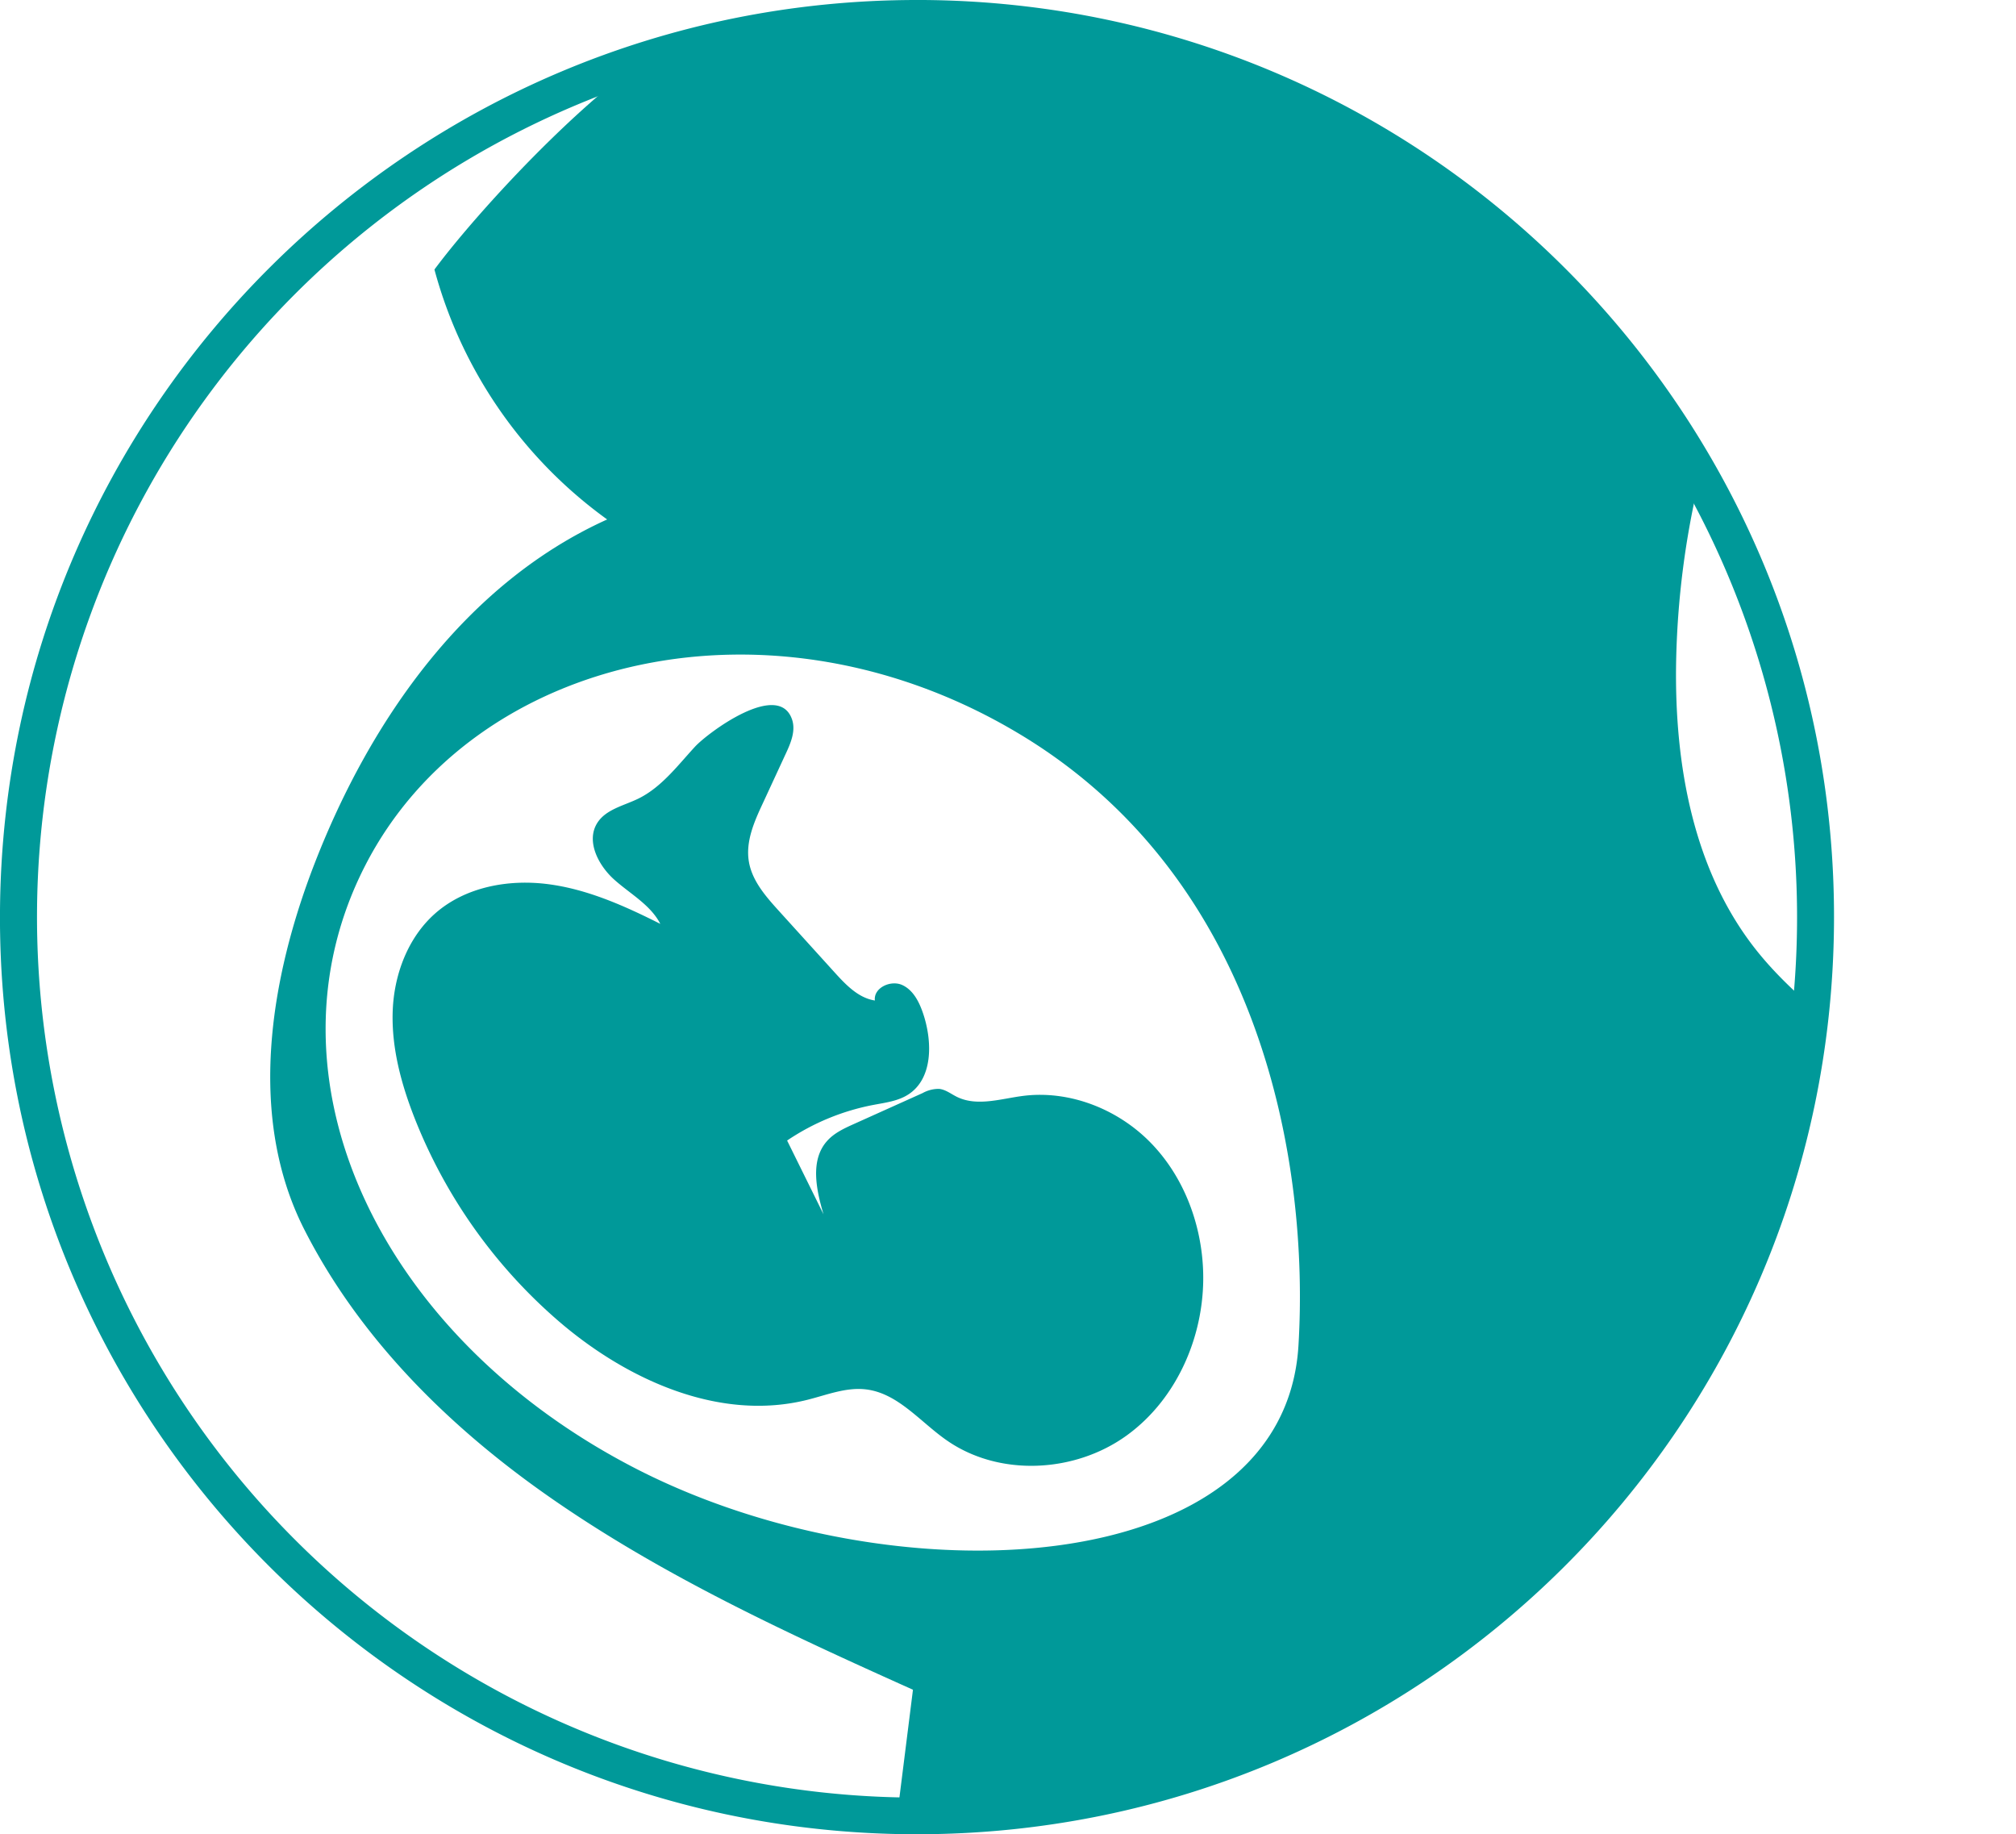 <svg id="Layer_1" data-name="Layer 1" xmlns="http://www.w3.org/2000/svg" xmlns:xlink="http://www.w3.org/1999/xlink" viewBox="0 0 549.62 500"><defs><style>.cls-1{fill:none;}.cls-2{clip-path:url(#clip-path);}.cls-3{fill:#099;}</style><clipPath id="clip-path" transform="translate(0 0)"><path id="SVGID" class="cls-1" d="M250,9.5h1.72a240.57,240.57,0,0,1,91.49,462.28A238.89,238.89,0,0,1,250,490.5h-1.72A240.56,240.56,0,0,1,156.82,28.22,238.9,238.9,0,0,1,250,9.5"/></clipPath></defs><title>JAB Womb Icon 02</title><g class="cls-2"><path class="cls-3" d="M224.51,331c-2-6.72-3.69-14.81,1-20,1.93-2.17,4.66-3.42,7.3-4.61l18.73-8.43a9,9,0,0,1,4.49-1.14c1.77.18,3.24,1.38,4.84,2.17,5.49,2.71,12,.52,18-.25,12.6-1.61,25.65,3.49,34.6,12.52s13.87,21.65,14.5,34.33c.88,17.45-6.68,35.53-20.86,45.75S272.29,402.6,258,392.55c-7.16-5-13.21-12.77-21.9-13.81-5.4-.65-10.68,1.51-15.95,2.83-23.84,6-49-5.28-67.67-21.28a141.65,141.65,0,0,1-39.42-55.43c-3.66-9.31-6.34-19.19-6-29.18s4.14-20.16,11.66-26.75c8.19-7.17,19.88-9.31,30.67-7.92s20.91,5.94,30.63,10.83c-2.68-5.2-8.21-8.16-12.57-12.07s-7.74-10.5-4.61-15.45c2.35-3.71,7.2-4.68,11.15-6.6,6.33-3.09,10.71-9,15.49-14.18,3.55-3.84,22.86-18.22,26.48-7.35,1,3.06-.37,6.35-1.74,9.27L208,218.9c-2.34,5-4.74,10.41-3.85,15.88.85,5.28,4.6,9.56,8.19,13.52l15.18,16.75c3.07,3.39,6.5,7,11,7.68-.42-3.46,4.32-5.67,7.48-4.21s4.79,5,5.84,8.28c2.38,7.5,2.42,17.23-4.17,21.52-2.82,1.84-6.3,2.25-9.61,2.88a63.21,63.21,0,0,0-23.47,9.7Z" transform="translate(0 0)"/><path class="cls-3" d="M524.13,301.58c-13.71-15.45-32.29-26.27-45.17-42.4-17.41-21.8-22.49-50.95-22-78.71A234.41,234.41,0,0,1,480.52,82.4c12-24.7,28.61-47.89,33.65-74.83-98.23.19-323.71-.22-323.42,0-22.9,8.87-59.57,48.73-72.31,65.9a123.62,123.62,0,0,0,47.09,68.13C127,159,101,196.19,85.82,235.25c-12.08,31.1-18.62,69-2.81,100,15.09,29.62,39.32,53.61,66.52,72.63,30.77,21.53,65.16,37.37,99.37,52.73l-4.76,37.9L515.82,498c-.64-26.17,15-49.56,24.44-74C555.83,383.56,553,334.1,524.13,301.58ZM354,366.76c-3.88,64.48-110.46,69.69-180.71,33.54s-103.24-107-73.68-164.45,111.09-76.41,178.71-35.54C344,240,357,317,354,366.76Z" transform="translate(0 0)"/></g><path class="cls-3" d="M250,10h1.72A240.07,240.07,0,0,1,343,471.33,238.39,238.39,0,0,1,250,490h-1.72A240.07,240.07,0,0,1,157,28.68,238.41,238.41,0,0,1,250,10m0-10C112.71,0,1,110.78,0,248.25-1,386.32,110.18,499,248.25,500H250c137.25,0,249-110.78,250-248.25C501,113.68,389.82,1,251.75,0Z" transform="translate(0 0)"/></svg>